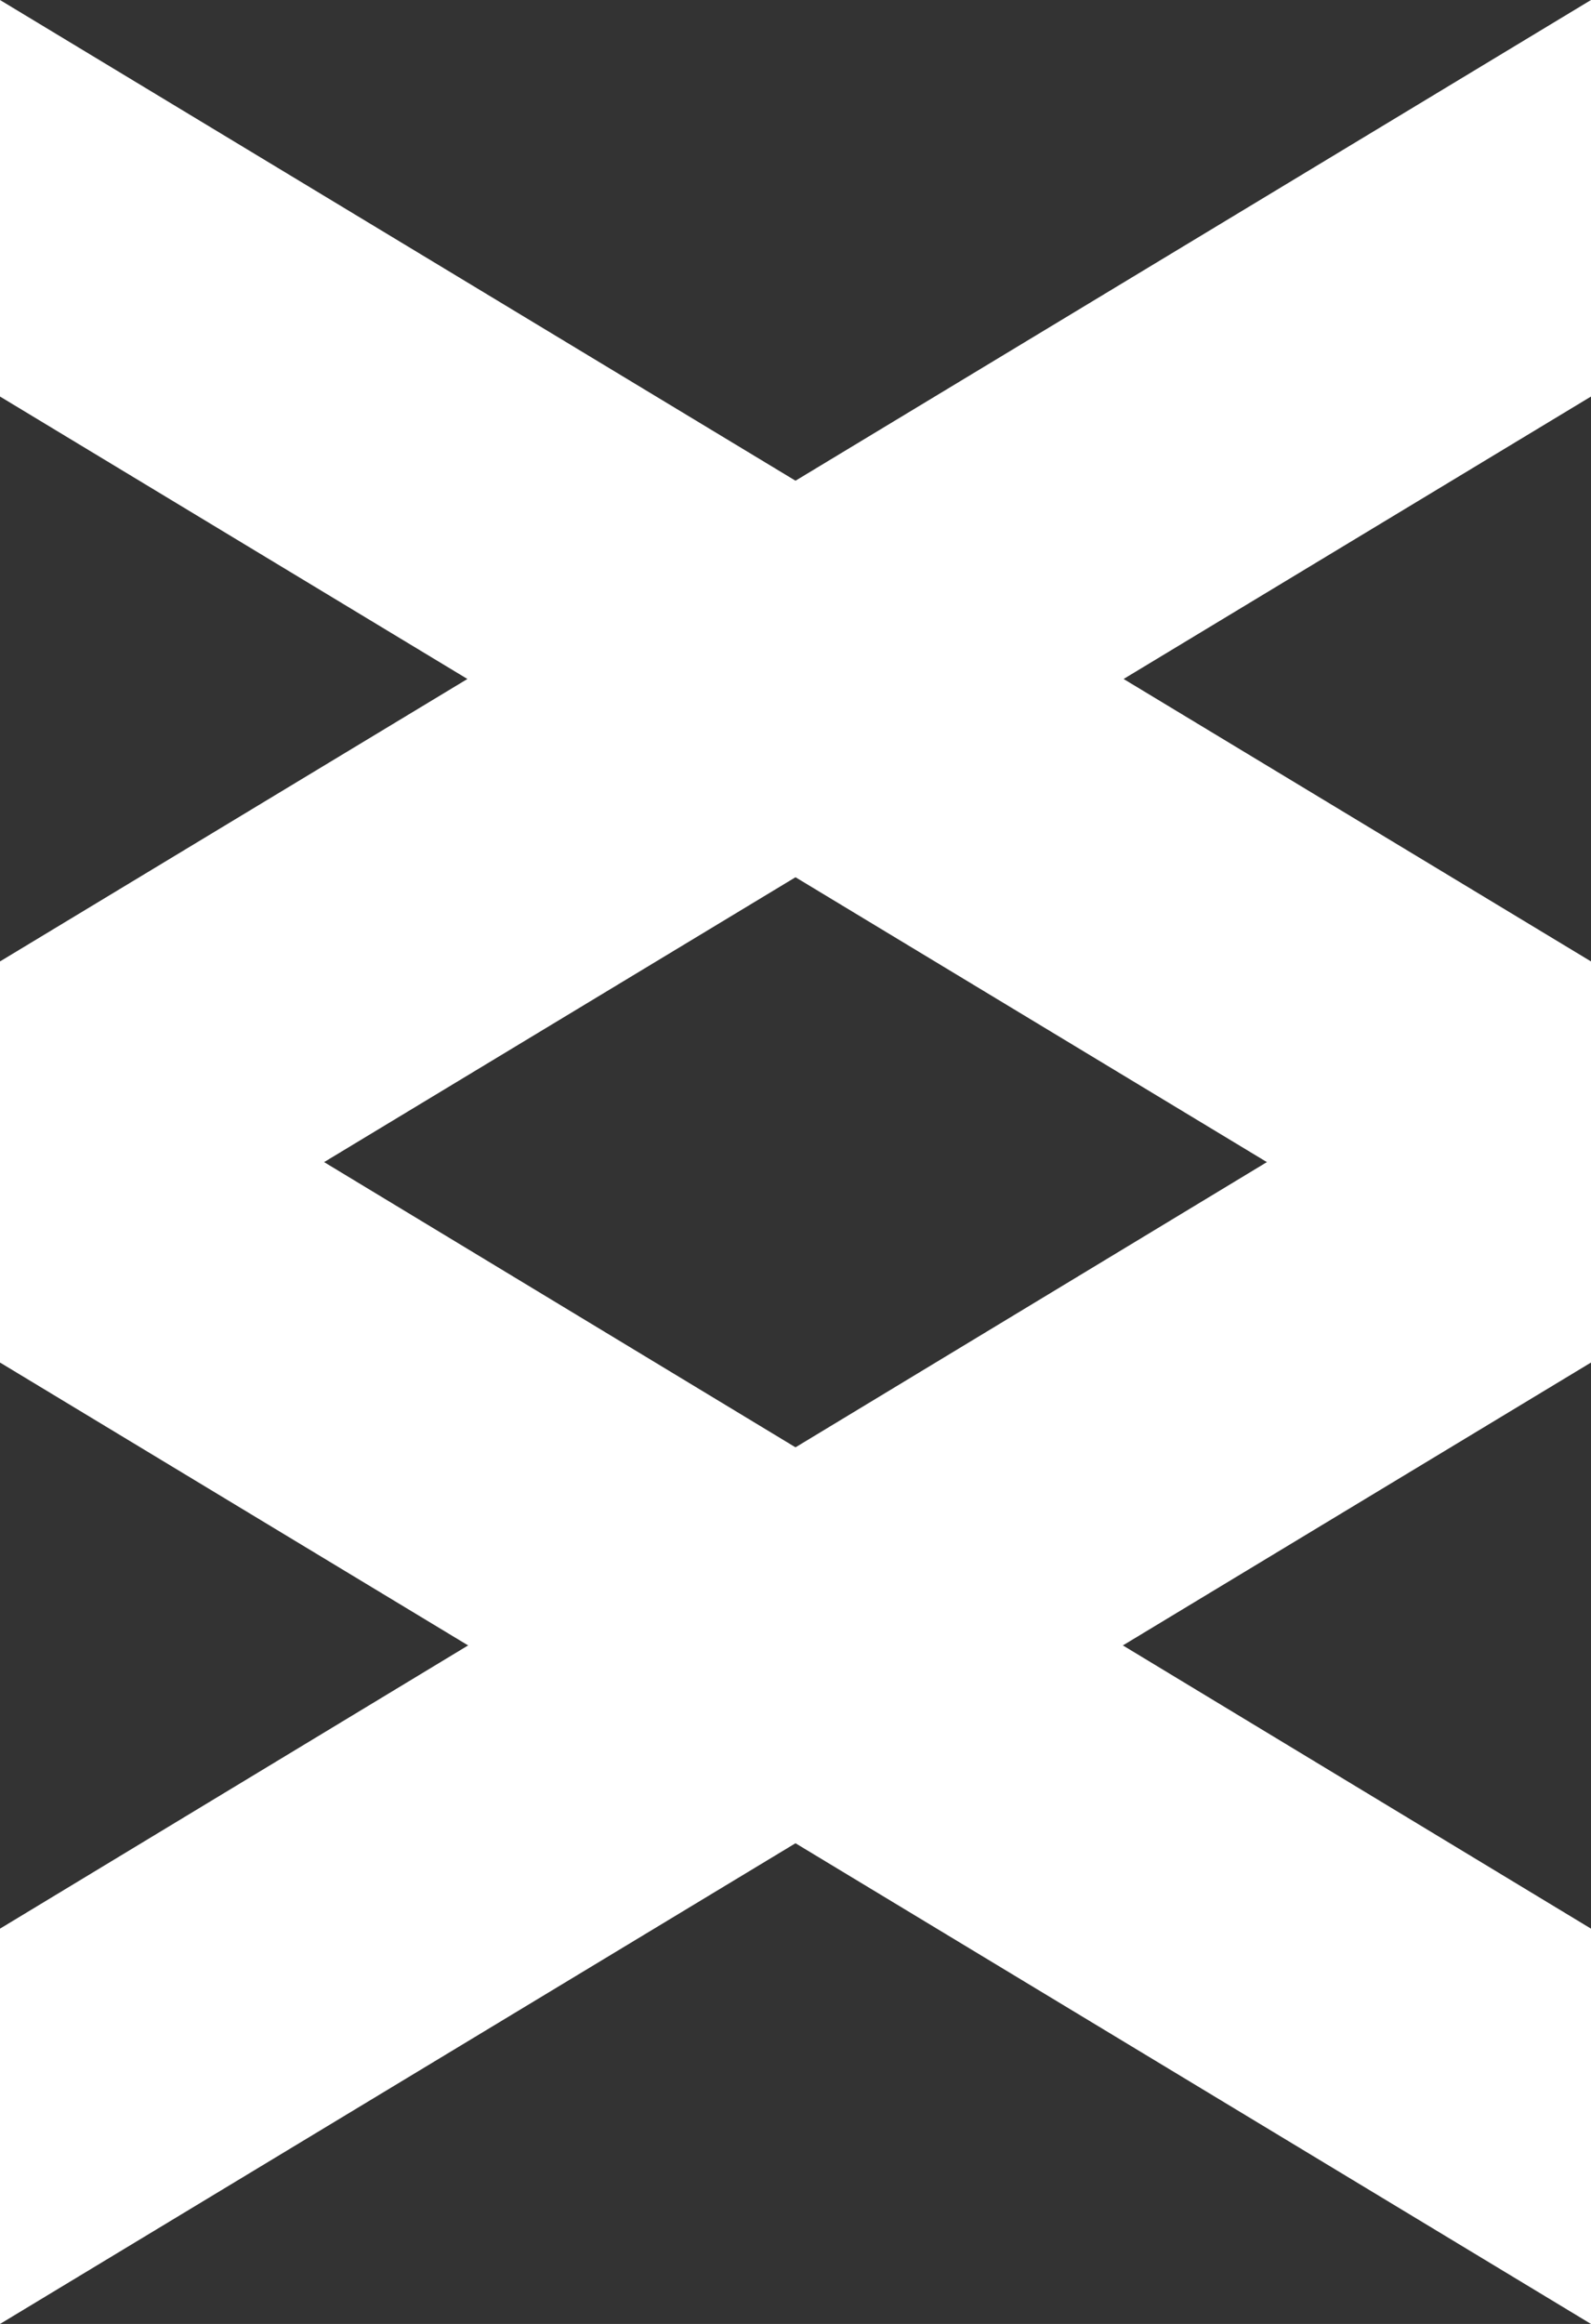 <svg xmlns="http://www.w3.org/2000/svg" viewBox="0 0 52.2 76.19"><rect x="0" y="0" width="52.2" height="76.19" fill="#333333" stroke="none"/><defs><style>.cls-1{fill:#fff;}</style></defs><g id="Capa_2" data-name="Capa 2"><g id="Capa_5" data-name="Capa 5"><path class="cls-1" d="M52.2,63.23,0,31.67v13L52.2,76.19Z"/><path class="cls-1" d="M0,13,52.2,44.52v-13L0,0Z"/><path class="cls-1" d="M0,63.23,52.2,31.67v13L0,76.19Z"/><path class="cls-1" d="M52.2,13,0,44.52v-13L52.2,0Z"/></g></g></svg>